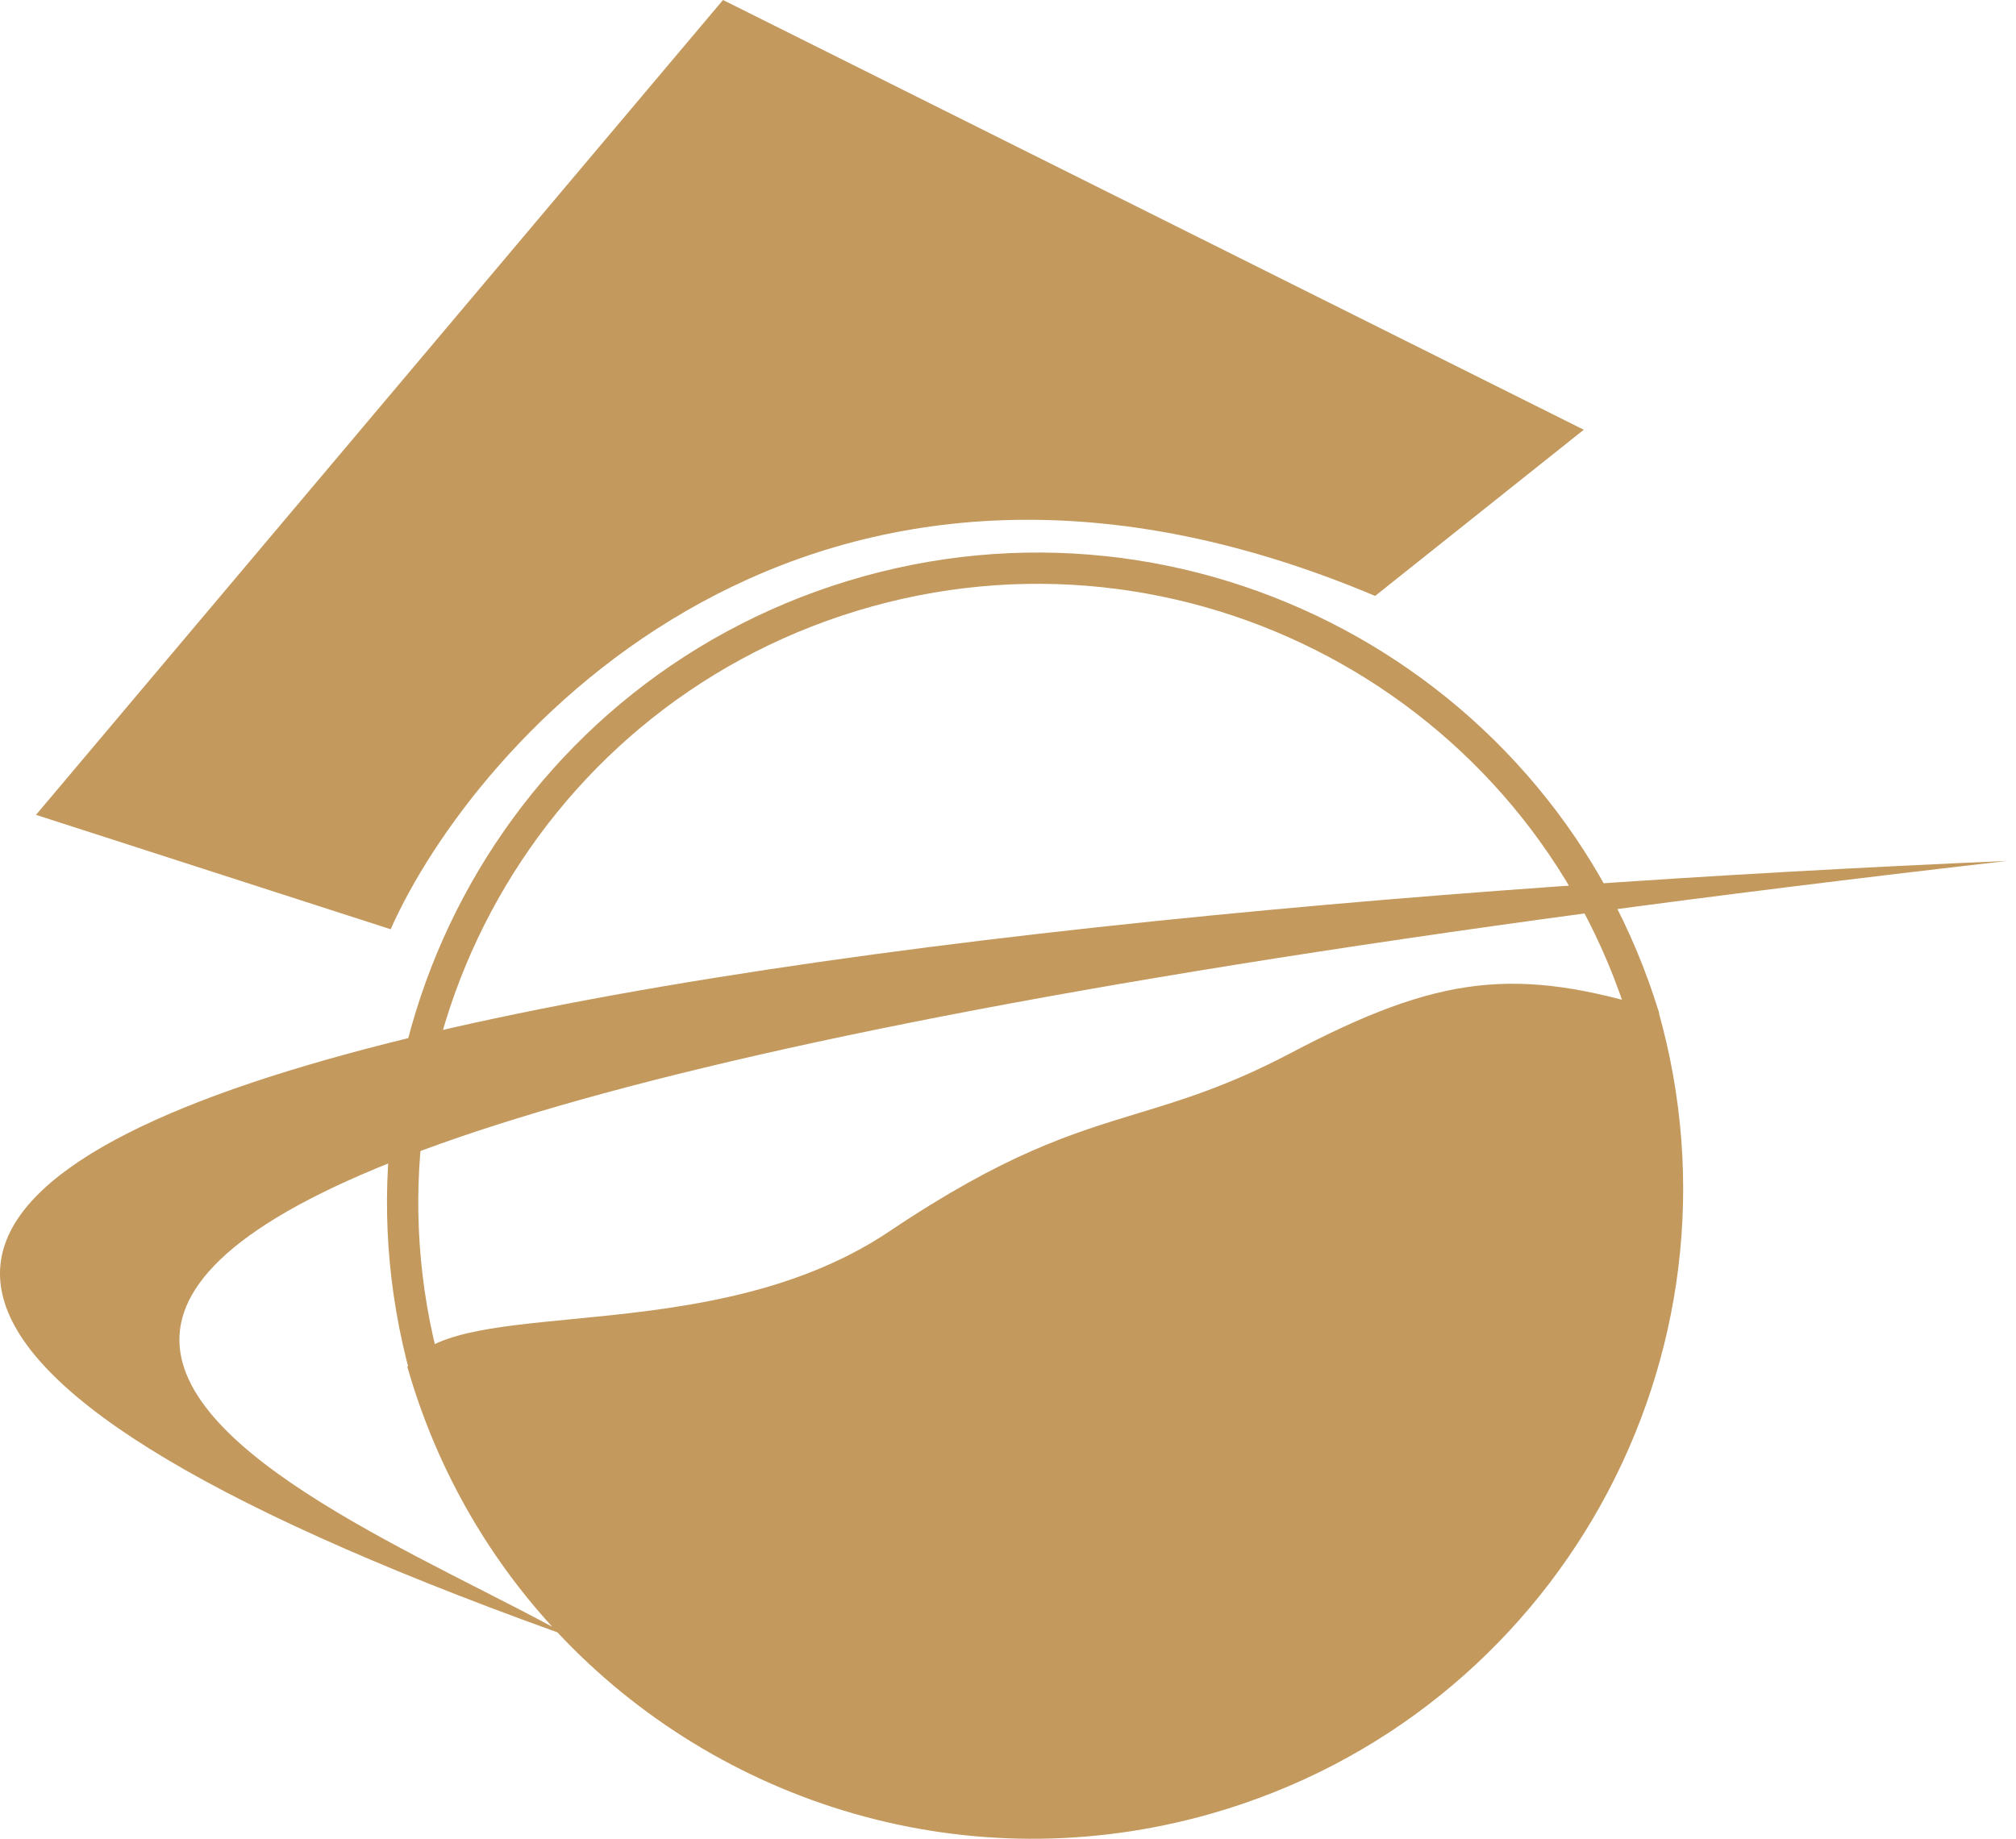 <svg width="57" height="52" viewBox="0 0 57 52" fill="none" xmlns="http://www.w3.org/2000/svg">
<path fill-rule="evenodd" clip-rule="evenodd" d="M11.045 26.279C13.402 20.977 22.827 10.079 38.88 16.853L44.779 12.153L20.442 0L1.018 23.044L11.045 26.279ZM34.24 51.291C27.38 53.247 20.319 51.036 15.759 46.162C-25.971 31.152 24.823 25.72 56.744 24.348C-11.47 32.177 4.18 40.156 13.604 44.961L13.604 44.961C14.323 45.328 15.006 45.676 15.613 46.004C13.753 43.968 12.324 41.482 11.517 38.651C12.104 37.701 13.897 37.527 16.156 37.307C18.904 37.04 22.342 36.705 25.14 34.827C28.413 32.628 30.288 32.058 32.166 31.486C33.455 31.094 34.746 30.701 36.493 29.781C40.672 27.581 42.851 27.317 46.88 28.567C49.665 38.332 44.006 48.506 34.24 51.291Z" fill="#C3995D"/>
<path fill-rule="evenodd" clip-rule="evenodd" d="M23.976 16.427C33.688 13.471 43.958 18.948 46.914 28.66L46.069 28.918C43.255 19.672 33.479 14.459 24.233 17.273C14.988 20.087 9.775 29.863 12.589 39.108L11.743 39.366C8.787 29.653 14.264 19.384 23.976 16.427Z" fill="#C3995D"/>
</svg>
